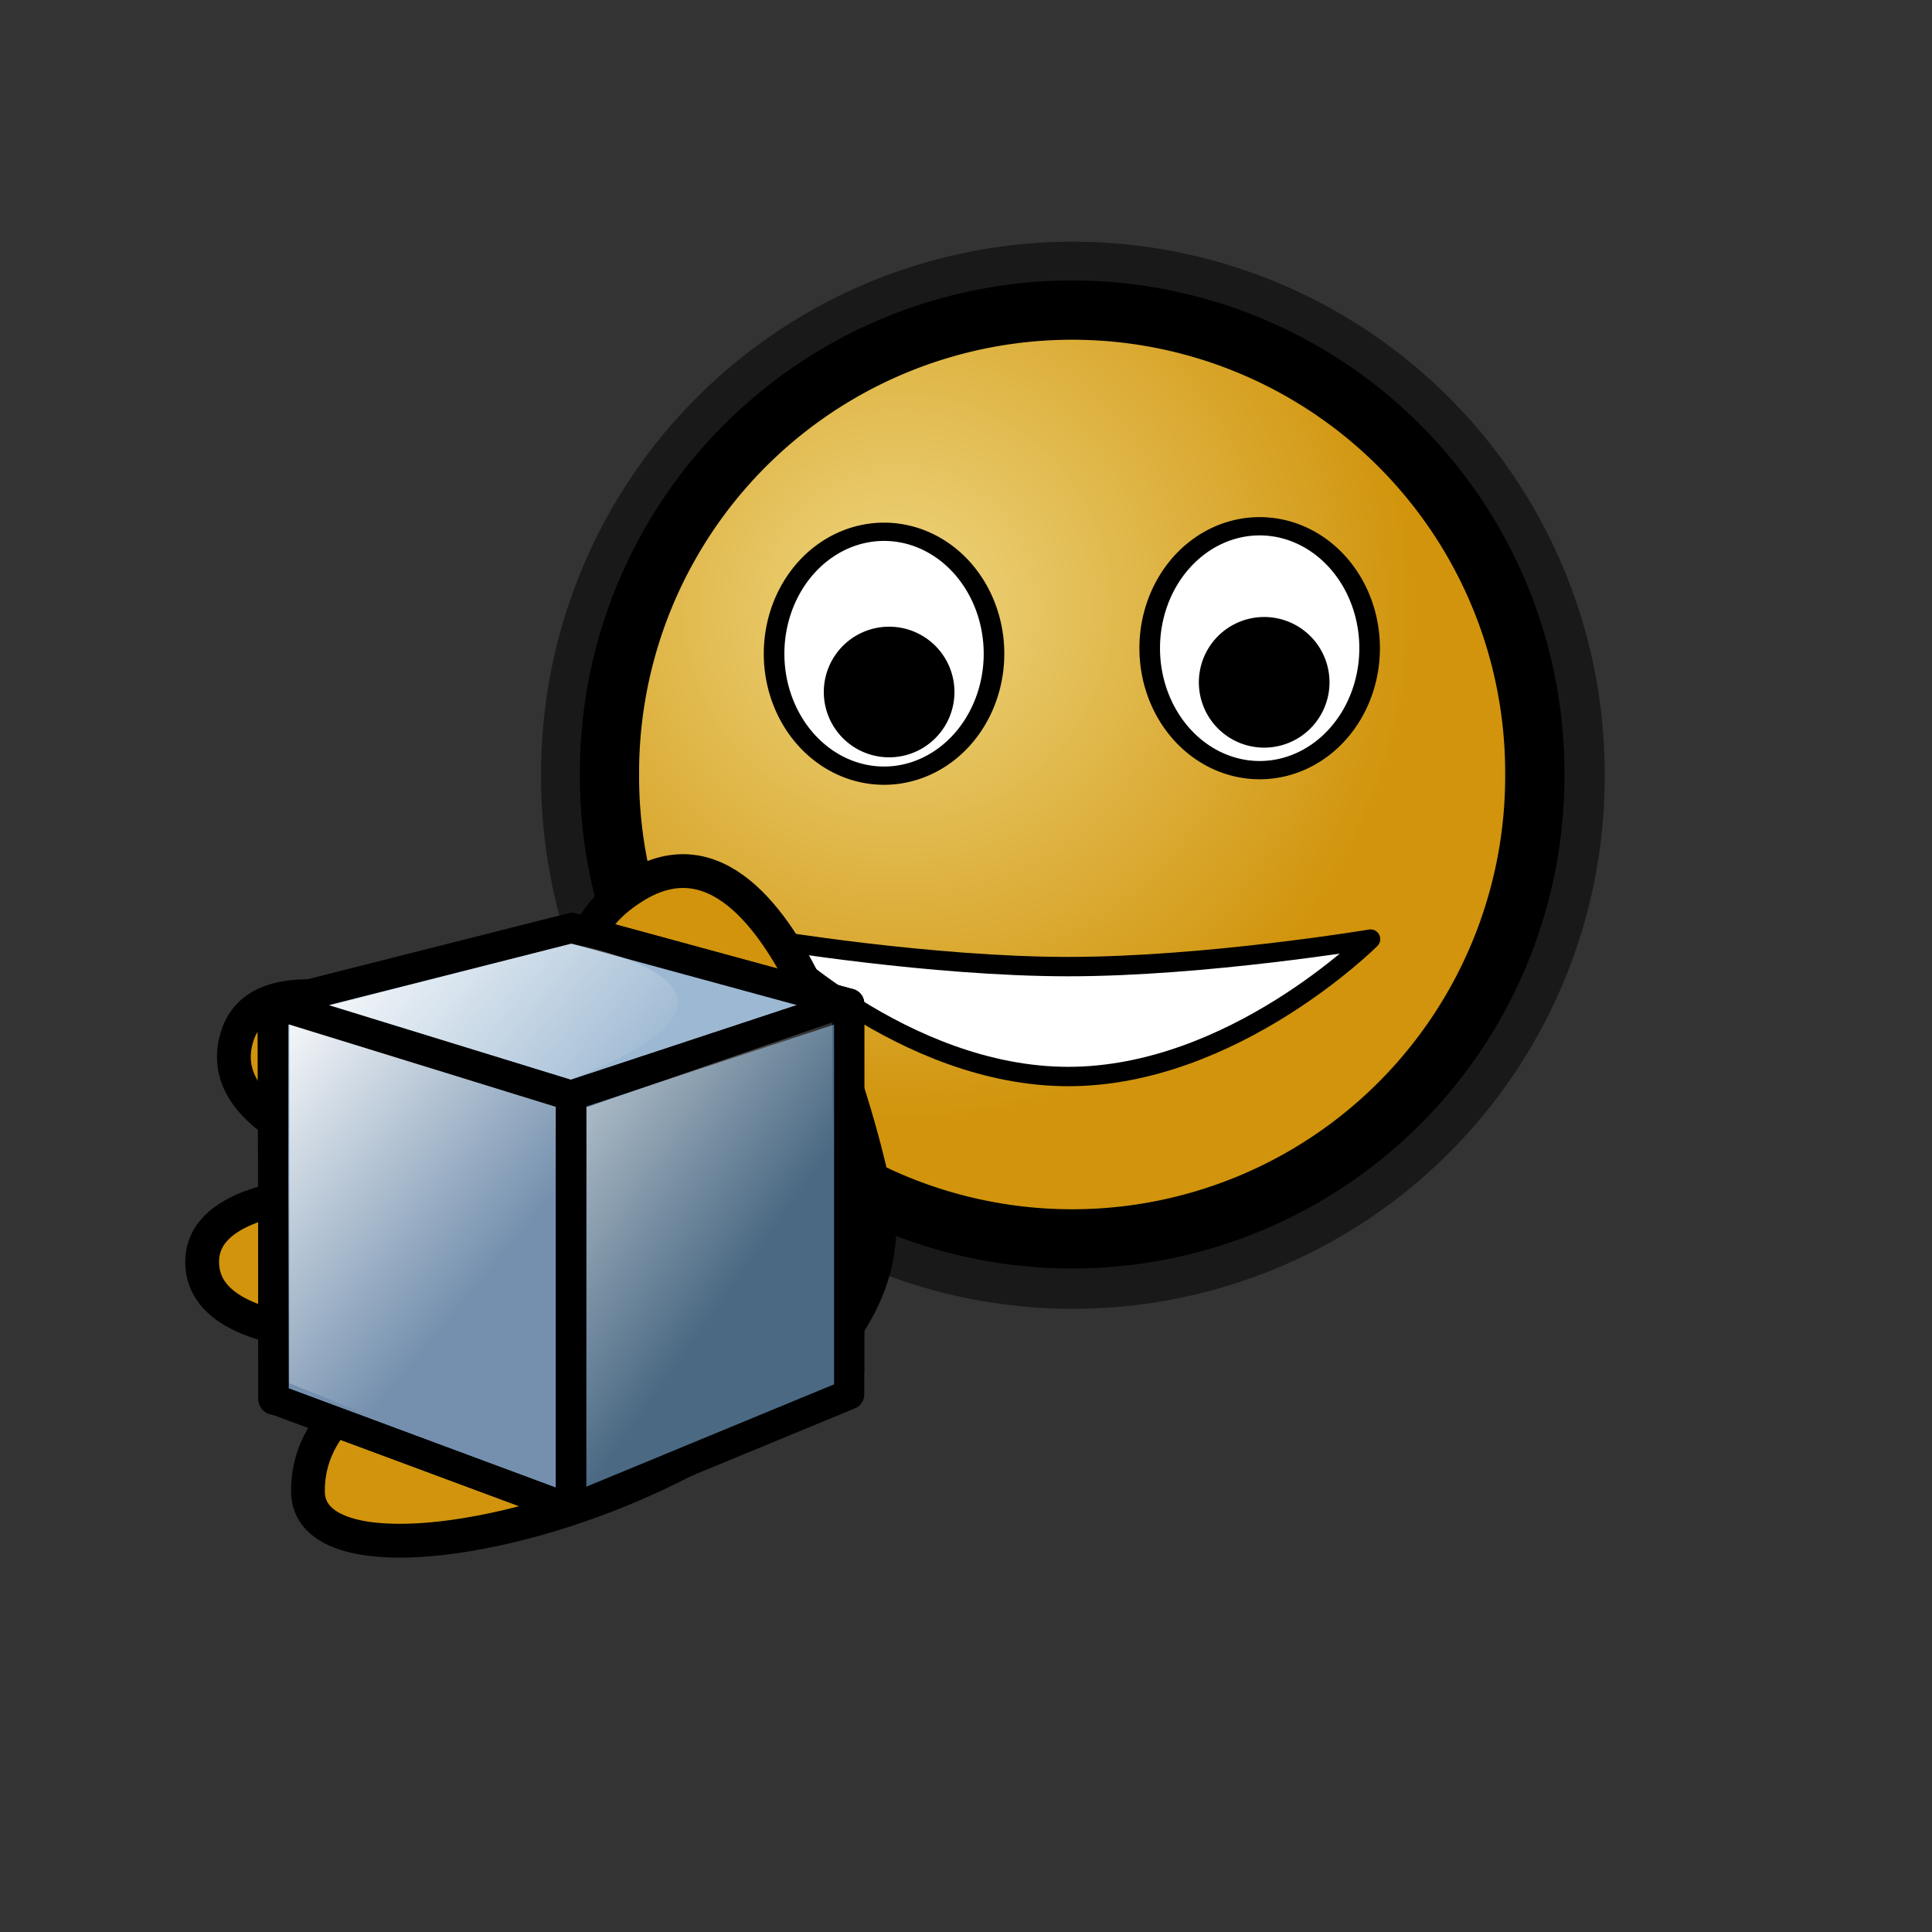 <?xml version="1.0" encoding="UTF-8" standalone="no"?>
<!-- Created with Inkscape (http://www.inkscape.org/) -->
<svg
   xmlns:dc="http://purl.org/dc/elements/1.1/"
   xmlns:cc="http://web.resource.org/cc/"
   xmlns:rdf="http://www.w3.org/1999/02/22-rdf-syntax-ns#"
   xmlns:svg="http://www.w3.org/2000/svg"
   xmlns="http://www.w3.org/2000/svg"
   xmlns:xlink="http://www.w3.org/1999/xlink"
   xmlns:sodipodi="http://inkscape.sourceforge.net/DTD/sodipodi-0.dtd"
   xmlns:inkscape="http://www.inkscape.org/namespaces/inkscape"
   sodipodi:docname="emblem-package.svg"
   sodipodi:docbase="/home/francois/Images/Rodent/Rodent/scalable/emblems"
   height="48pt"
   width="48pt"
   inkscape:version="0.41"
   sodipodi:version="0.32"
   id="svg1">
  <rect width="100%" height="100%" fill="#333333" stroke="none"/>
  <defs
     id="defs3">
    <linearGradient
       id="linearGradient908">
      <stop
         id="stop909"
         offset="0"
         style="stop-color:#eed680;stop-opacity:1;" />
      <stop
         id="stop912"
         offset="0.5"
         style="stop-color:#dfb546;stop-opacity:1;" />
      <stop
         id="stop911"
         offset="1"
         style="stop-color:#d1940c;stop-opacity:1;" />
    </linearGradient>
    <linearGradient
       id="linearGradient845">
      <stop
         id="stop846"
         offset="0"
         style="stop-color:#4b6983;stop-opacity:1;" />
      <stop
         id="stop847"
         offset="0.779"
         style="stop-color:#9db8d2;stop-opacity:1;" />
      <stop
         id="stop965"
         offset="0.896"
         style="stop-color:#cedbe8;stop-opacity:1;" />
      <stop
         id="stop849"
         offset="1"
         style="stop-color:#ffffff;stop-opacity:1;" />
    </linearGradient>
    <linearGradient
       gradientUnits="userSpaceOnUse"
       gradientTransform="matrix(0.698,0,0,0.942,5.284,5.367)"
       y2="27.669"
       x2="7.594"
       y1="37.985"
       x1="16.82"
       id="linearGradient859"
       xlink:href="#linearGradient850" />
    <linearGradient
       id="linearGradient850">
      <stop
         id="stop916"
         offset="0"
         style="stop-color:#fbffff;stop-opacity:0;" />
      <stop
         id="stop917"
         offset="1"
         style="stop-color:#ffffff;stop-opacity:1;" />
    </linearGradient>
    <linearGradient
       gradientUnits="userSpaceOnUse"
       gradientTransform="matrix(0.592,0,0,1.11,5.284,5.367)"
       y2="24.598"
       x2="22.675"
       y1="34.886"
       x1="30.383"
       id="linearGradient836"
       xlink:href="#linearGradient850" />
    <linearGradient
       id="linearGradient826">
      <stop
         id="stop827"
         offset="0"
         style="stop-color:#aeadae;stop-opacity:1;" />
      <stop
         id="stop828"
         offset="1"
         style="stop-color:#fff;stop-opacity:1;" />
    </linearGradient>
    <linearGradient
       spreadMethod="reflect"
       y2="0.767"
       x2="0.692"
       y1="0.985"
       x1="0.907"
       id="linearGradient829"
       xlink:href="#linearGradient845" />
    <linearGradient
       spreadMethod="reflect"
       y2="0.516"
       x2="0.506"
       y1="0.9"
       x1="0.325"
       id="linearGradient839"
       xlink:href="#linearGradient833" />
    <linearGradient
       id="linearGradient833">
      <stop
         id="stop834"
         offset="0"
         style="stop-color:#a8a9a8;stop-opacity:1;" />
      <stop
         id="stop835"
         offset="1"
         style="stop-color:#fff;stop-opacity:1;" />
    </linearGradient>
    <linearGradient
       y2="0.381"
       x2="0.481"
       y1="0.99"
       x1="0.5"
       id="linearGradient832"
       xlink:href="#linearGradient833" />
    <linearGradient
       id="linearGradient853">
      <stop
         id="stop856"
         offset="0"
         style="stop-color:#c5d2c8;stop-opacity:1;" />
      <stop
         id="stop858"
         offset="0.468"
         style="stop-color:#a4bca3;stop-opacity:1;" />
      <stop
         id="stop857"
         offset="1"
         style="stop-color:#83a67f;stop-opacity:1;" />
    </linearGradient>
    <linearGradient
       id="linearGradient851">
      <stop
         id="stop852"
         offset="0"
         style="stop-color:#ff0000;stop-opacity:1;" />
      <stop
         id="stop855"
         offset="1"
         style="stop-color:#c70000;stop-opacity:1;" />
    </linearGradient>
    <linearGradient
       id="linearGradient566">
      <stop
         id="stop567"
         offset="0"
         style="stop-color:#ffff00;stop-opacity:1;" />
      <stop
         id="stop854"
         offset="0.438"
         style="stop-color:#ffd800;stop-opacity:1;" />
      <stop
         id="stop568"
         offset="1"
         style="stop-color:#ffb200;stop-opacity:1;" />
    </linearGradient>
    <linearGradient
       id="linearGradient860">
      <stop
         id="stop861"
         offset="0"
         style="stop-color:#ffffff;stop-opacity:1;" />
      <stop
         id="stop862"
         offset="0.25"
         style="stop-color:#ffea7d;stop-opacity:1;" />
      <stop
         id="stop863"
         offset="1"
         style="stop-color:#ffbf00;stop-opacity:1;" />
    </linearGradient>
    <linearGradient
       spreadMethod="reflect"
       y2="0.484"
       x2="0.962"
       y1="0.484"
       x1="0.488"
       id="linearGradient569"
       xlink:href="#linearGradient566" />
    <linearGradient
       spreadMethod="reflect"
       y2="0.578"
       x2="0.444"
       y1="0.047"
       x1="0.444"
       id="linearGradient589"
       xlink:href="#linearGradient566" />
    <linearGradient
       id="linearGradient849">
      <stop
         id="stop850"
         offset="0"
         style="stop-color:#ffc900;stop-opacity:1;" />
      <stop
         id="stop851"
         offset="1"
         style="stop-color:#5d5d5c;stop-opacity:1;" />
    </linearGradient>
    <linearGradient
       id="linearGradient843">
      <stop
         id="stop844"
         offset="0"
         style="stop-color:#ffffff;stop-opacity:1;" />
      <stop
         id="stop845"
         offset="1"
         style="stop-color:#5c5d5c;stop-opacity:1;" />
    </linearGradient>
    <linearGradient
       id="linearGradient838">
      <stop
         id="stop839"
         offset="0"
         style="stop-color:#ffd000;stop-opacity:1;" />
      <stop
         id="stop840"
         offset="1"
         style="stop-color:#5c5d5c;stop-opacity:1;" />
    </linearGradient>
    <linearGradient
       y2="0.05"
       x2="0.48"
       y1="0.351"
       x1="0.353"
       id="linearGradient841"
       xlink:href="#linearGradient838" />
    <linearGradient
       y2="0.725"
       x2="0.438"
       y1="0.158"
       x1="0.802"
       id="linearGradient842"
       xlink:href="#linearGradient843" />
    <linearGradient
       y2="0.243"
       x2="0.332"
       y1="0.505"
       x1="0.534"
       id="linearGradient847"
       xlink:href="#linearGradient849" />
    <radialGradient
       gradientUnits="userSpaceOnUse"
       fy="54.031"
       fx="52.19"
       r="81.073"
       cy="54.031"
       cx="52.674"
       id="radialGradient853"
       xlink:href="#linearGradient908" />
    <radialGradient
       gradientUnits="userSpaceOnUse"
       r="85.951"
       fy="52.452"
       fx="50.534"
       cy="52.452"
       cx="51.046"
       id="radialGradient1375"
       xlink:href="#linearGradient908"
       inkscape:collect="always" />
  </defs>
  <sodipodi:namedview
     inkscape:current-layer="svg1"
     inkscape:window-y="34"
     inkscape:window-x="0"
     gridspacingy="1mm"
     gridspacingx="1mm"
     snaptogrid="false"
     showgrid="true"
     inkscape:window-height="653"
     inkscape:window-width="752"
     inkscape:cy="30.000000"
     inkscape:cx="30.000000"
     inkscape:zoom="7.8666667"
     inkscape:pageshadow="2"
     inkscape:pageopacity="0.0"
     borderopacity="1.0"
     bordercolor="#666666"
     pagecolor="#ffffff"
     id="base" />
  <path
     transform="matrix(0.215,0,0,0.215,18.4,8.422)"
     d="M 152.362 80.276 A 72.638 72.638 0 1 1  7.087,80.276 A 72.638 72.638 0 1 1  152.362 80.276 z"
     sodipodi:ry="72.637794"
     sodipodi:rx="72.637794"
     sodipodi:cy="80.275589"
     sodipodi:cx="79.724411"
     id="path913"
     style="fill:url(#radialGradient1375);fill-rule:evenodd;stroke:#000000;stroke-width:18.602;stroke-opacity:0.5"
     sodipodi:type="arc" />
  <path
     transform="matrix(0.211,0,0,0.211,18.694,8.718)"
     d="M 152.362 80.276 A 72.638 72.638 0 1 1  7.087,80.276 A 72.638 72.638 0 1 1  152.362 80.276 z"
     sodipodi:ry="72.637794"
     sodipodi:rx="72.637794"
     sodipodi:cy="80.275589"
     sodipodi:cx="79.724411"
     id="path870"
     style="fill:url(#radialGradient853);fill-rule:evenodd;stroke:#000000;stroke-width:9.301"
     sodipodi:type="arc" />
  <path
     sodipodi:nodetypes="ccccc"
     id="path871"
     d="M 25.374,31.109 C 25.374,31.109 30.836,32.02 35.388,32.02 C 39.94,32.02 45.402,31.109 45.402,31.109 C 45.402,31.109 40.85,35.661 35.388,35.661 C 29.926,35.661 25.374,31.109 25.374,31.109 z "
     style="fill:#ffffff;fill-rule:evenodd;stroke:#000000;stroke-width:0.642;stroke-linejoin:round" />
  <path
     transform="matrix(0.257,0,0,0.228,24.426,6.805)"
     d="M 81.496 64.331 A 14.173 17.717 0 1 1  53.15,64.331 A 14.173 17.717 0 1 1  81.496 64.331 z"
     sodipodi:ry="17.716536"
     sodipodi:rx="14.173228"
     sodipodi:cy="64.330711"
     sodipodi:cx="67.322838"
     id="path872"
     style="fill:#ffffff;fill-rule:evenodd;stroke:#000000;stroke-width:2.655"
     sodipodi:type="arc" />
  <path
     transform="matrix(0.257,0,0,0.228,11.983,6.988)"
     d="M 81.496 64.331 A 14.173 17.717 0 1 1  53.15,64.331 A 14.173 17.717 0 1 1  81.496 64.331 z"
     sodipodi:ry="17.716536"
     sodipodi:rx="14.173228"
     sodipodi:cy="64.330711"
     sodipodi:cx="67.322838"
     id="path873"
     style="fill:#ffffff;fill-rule:evenodd;stroke:#000000;stroke-width:2.655"
     sodipodi:type="arc" />
  <path
     transform="matrix(0.514,0,0,0.514,18.526,13.534)"
     d="M 24.803 18.268 A 3.543 3.543 0 1 1  17.717,18.268 A 3.543 3.543 0 1 1  24.803 18.268 z"
     sodipodi:ry="3.5433071"
     sodipodi:rx="3.5433071"
     sodipodi:cy="18.267717"
     sodipodi:cx="21.259842"
     id="path874"
     style="fill-rule:evenodd;stroke:#000000;stroke-width:1pt"
     sodipodi:type="arc" />
  <path
     transform="matrix(0.514,0,0,0.514,30.95,13.213)"
     d="M 24.803 18.268 A 3.543 3.543 0 1 1  17.717,18.268 A 3.543 3.543 0 1 1  24.803 18.268 z"
     sodipodi:ry="3.5433071"
     sodipodi:rx="3.5433071"
     sodipodi:cy="18.267717"
     sodipodi:cx="21.259842"
     id="path875"
     style="fill-rule:evenodd;stroke:#000000;stroke-width:1pt"
     sodipodi:type="arc" />
  <path
     sodipodi:nodetypes="ccccccccc"
     id="path876"
     d="M 28.925,39.256 C 28.925,39.256 26.211,26.237 21.071,29.331 C 15.93,32.425 23.579,38.268 23.579,38.268 C 23.579,38.268 9.331,29.853 7.869,34.292 C 6.408,38.73 18.673,39.843 18.673,39.843 C 18.673,39.843 6.525,37.971 6.699,41.884 C 6.873,45.797 18.847,43.757 18.847,43.757 C 18.847,43.757 10.144,44.747 10.201,49.419 C 10.258,54.092 31.403,48.024 28.925,39.256 z "
     style="fill:#d1940c;fill-rule:evenodd;stroke:#000000;stroke-width:1.119" />
  <path
     id="path860"
     d="M 21.425,37.042 L 13.541,37.013"
     style="fill:#000000;fill-opacity:0.4;fill-rule:evenodd;stroke:none;stroke-width:2.434;stroke-linecap:round" />
  <path
     id="path861"
     d="M 21.399,38.706 L 12.154,38.689"
     style="fill:#000000;fill-opacity:0.4;fill-rule:evenodd;stroke:none;stroke-width:2.434;stroke-linecap:round" />
  <path
     id="path862"
     d="M 21.425,40.369 L 16.314,40.366"
     style="fill:#000000;fill-opacity:0.4;fill-rule:evenodd;stroke:none;stroke-width:2.434;stroke-linecap:round" />
  <path
     id="path863"
     d="M 21.399,42.064 L 12.154,42.043"
     style="fill:#000000;fill-opacity:0.4;fill-rule:evenodd;stroke:none;stroke-width:2.434;stroke-linecap:round" />
  <path
     id="path864"
     d="M 21.373,43.759 L 16.314,43.719"
     style="fill:#000000;fill-opacity:0.4;fill-rule:evenodd;stroke:none;stroke-width:2.434;stroke-linecap:round" />
  <path
     id="path865"
     d="M 21.26,43.934 L 12.041,43.939"
     style="fill:#000000;fill-opacity:0.4;fill-rule:evenodd;stroke:none;stroke-width:2.434;stroke-linecap:round" />
  <path
     id="path866"
     d="M 15.81,42.428 L 7.926,42.399"
     style="fill:#000000;fill-opacity:0.4;fill-rule:evenodd;stroke:none;stroke-width:2.434;stroke-linecap:round" />
  <path
     id="path867"
     d="M 15.784,44.092 L 6.54,44.076"
     style="fill:#000000;fill-opacity:0.4;fill-rule:evenodd;stroke:none;stroke-width:2.434;stroke-linecap:round" />
  <path
     id="path868"
     d="M 15.81,45.755 L 10.699,45.752"
     style="fill:#000000;fill-opacity:0.4;fill-rule:evenodd;stroke:none;stroke-width:2.434;stroke-linecap:round" />
  <path
     id="path869"
     d="M 15.784,47.45 L 6.54,47.429"
     style="fill:#000000;fill-opacity:0.4;fill-rule:evenodd;stroke:none;stroke-width:2.434;stroke-linecap:round" />
  <path
     id="path981"
     d="M 15.758,49.145 L 10.699,49.106"
     style="fill:#000000;fill-opacity:0.4;fill-rule:evenodd;stroke:none;stroke-width:2.434;stroke-linecap:round" />
  <path
     id="path982"
     d="M 15.645,49.32 L 6.426,49.325"
     style="fill:#000000;fill-opacity:0.4;fill-rule:evenodd;stroke:none;stroke-width:2.434;stroke-linecap:round" />
  <path
     sodipodi:nodetypes="ccccc"
     id="path633"
     d="M 28.13,33.249 L 28.13,45.431 L 19.236,43.474 L 18.938,30.744 L 28.13,33.249 z "
     style="font-size:12;fill:#515151;fill-rule:evenodd;stroke:#000000;stroke-width:0.999;stroke-linecap:round;stroke-linejoin:round" />
  <path
     sodipodi:nodetypes="ccccc"
     id="path631"
     d="M 9.04,33.249 L 18.938,30.744 L 19.572,43.908 L 9.066,46.365 L 9.04,33.249 z "
     style="font-size:12;fill:#4a494d;fill-rule:evenodd;stroke:#000000;stroke-width:0.999;stroke-linecap:round;stroke-linejoin:round" />
  <path
     sodipodi:nodetypes="ccccc"
     id="path640"
     d="M 18.914,36.294 L 28.13,33.249 L 18.938,30.744 L 9.04,33.249 L 18.914,36.294 z "
     style="font-size:12;fill:#9db8d2;fill-rule:evenodd;stroke:#000000;stroke-width:0.999;stroke-linecap:round;stroke-linejoin:round" />
  <path
     sodipodi:nodetypes="ccccc"
     id="path627"
     d="M 28.13,33.249 L 28.13,46.192 L 18.914,49.999 L 18.914,36.294 L 28.13,33.249 z "
     style="font-size:12;fill:#4b6983;fill-rule:evenodd;stroke:#000000;stroke-width:0.999;stroke-linecap:round;stroke-linejoin:round" />
  <path
     sodipodi:nodetypes="ccccc"
     id="path629"
     d="M 18.914,36.294 L 18.914,49.999 L 9.061,46.34 L 9.04,33.249 L 18.914,36.294 z "
     style="font-size:12;fill:#7590ae;fill-rule:evenodd;stroke:#000000;stroke-width:0.999;stroke-linecap:round;stroke-linejoin:round" />
  <path
     sodipodi:nodetypes="ccccc"
     id="path892"
     d="M 18.902,31.264 L 9.581,33.644 L 9.581,45.82 C 19.282,49.626 20.898,52.123 18.418,35.942 C 27.205,32.705 18.902,31.264 18.902,31.264 z "
     style="fill:url(#linearGradient859);fill-opacity:1;fill-rule:evenodd;stroke:none;stroke-width:1pt;stroke-linecap:butt;stroke-linejoin:miter;stroke-opacity:1" />
  <path
     sodipodi:nodetypes="cccccc"
     id="path849"
     d="M 19.431,36.679 L 19.431,49.129 C 19.467,49.129 23.337,47.668 25.126,45.843 C 26.951,44.346 27.572,41.316 27.572,41.316 L 27.572,33.868 L 19.431,36.679 z "
     style="fill:url(#linearGradient836);fill-opacity:0.75;fill-rule:evenodd;stroke:none;stroke-width:1pt;stroke-linecap:butt;stroke-linejoin:miter;stroke-opacity:1" />
  <path
     sodipodi:nodetypes="ccccc"
     id="path852"
     d="M 18.914,36.294 L 18.914,49.999 L 9.061,46.34 L 9.04,33.249 L 18.914,36.294 z "
     style="font-size:12;fill:none;fill-rule:evenodd;stroke:#000000;stroke-width:0.999;stroke-linecap:round;stroke-linejoin:round" />
</svg>
